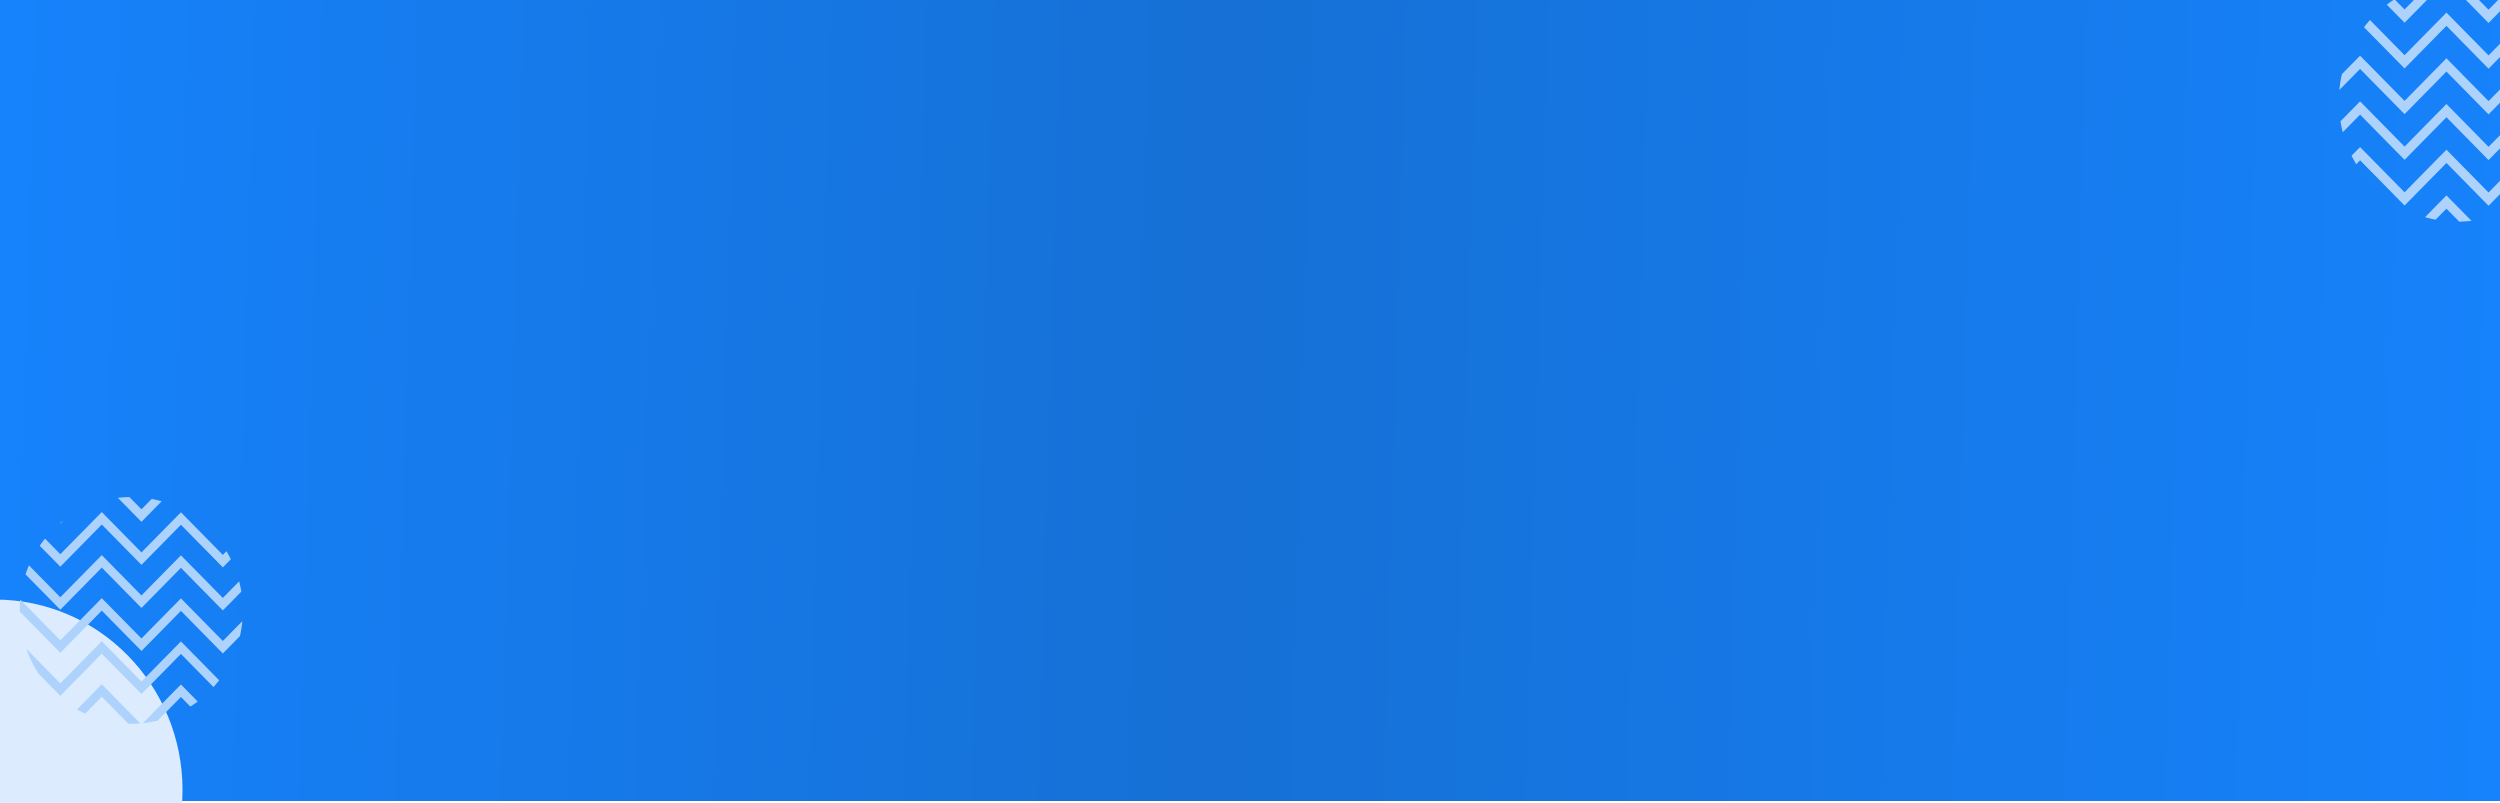 <svg xmlns="http://www.w3.org/2000/svg" xmlns:xlink="http://www.w3.org/1999/xlink" width="1328" height="426.505" viewBox="0 0 1328 426.505">
  <defs>
    <linearGradient id="linear-gradient" x1="0.007" y1="0.54" x2="0.994" y2="0.549" gradientUnits="objectBoundingBox">
      <stop offset="0" stop-color="#1682fb"/>
      <stop offset="0.486" stop-color="#1670d5"/>
      <stop offset="1" stop-color="#1682fb"/>
    </linearGradient>
    <clipPath id="clip-path">
      <rect id="Rectángulo_382869" data-name="Rectángulo 382869" width="1328" height="426.505" fill="url(#linear-gradient)"/>
    </clipPath>
    <clipPath id="clip-path-2">
      <path id="Trazado_818456" data-name="Trazado 818456" d="M17.313,71.164c0,33.262,26.528,60.226,59.251,60.226s59.249-26.964,59.249-60.226S109.287,10.939,76.564,10.939,17.313,37.9,17.313,71.164" transform="translate(-17.313 -10.939)" fill="#add3fd"/>
    </clipPath>
    <clipPath id="clip-path-3">
      <path id="Trazado_818456-2" data-name="Trazado 818456" d="M143.09,74.864c0-35.3-28.157-63.925-62.889-63.925S17.313,39.559,17.313,74.864,45.468,138.787,80.2,138.787s62.889-28.62,62.889-63.923" transform="translate(-17.313 -10.939)" fill="#add3fd"/>
    </clipPath>
  </defs>
  <g id="Grupo_1073832" data-name="Grupo 1073832" transform="translate(-136 -7625)">
    <rect id="Rectángulo_382868" data-name="Rectángulo 382868" width="1328" height="425.505" transform="translate(136 7625)" fill="url(#linear-gradient)"/>
    <g id="Enmascarar_grupo_146" data-name="Enmascarar grupo 146" transform="translate(136 7625)" clip-path="url(#clip-path)">
      <g id="Grupo_1073623" data-name="Grupo 1073623" transform="translate(-102.047 264.028)">
        <g id="Grupo_1073621" data-name="Grupo 1073621" transform="translate(0 54.467)">
          <ellipse id="Elipse_9778" data-name="Elipse 9778" cx="99.5" cy="101.139" rx="99.5" ry="101.139" transform="translate(0 0)" fill="#dcecfe"/>
        </g>
        <g id="Grupo_1073622" data-name="Grupo 1073622" transform="translate(112.547 0)">
          <g id="Grupo_1071496" data-name="Grupo 1071496" transform="translate(0 0)" clip-path="url(#clip-path-2)">
            <path id="Trazado_818450" data-name="Trazado 818450" d="M131.059,29.383,108.8,6.754,87.837,28.059,66.759,6.634,44.734,29.022,22.946,6.875,3.264,26.881,0,23.564,22.946.241,44.734,22.387,66.759,0,87.837,21.424,108.8.12l22.262,22.629,20.867-21.21,3.265,3.316Z" transform="translate(-23.192 -14.895)" fill="#add3fd"/>
            <path id="Trazado_818451" data-name="Trazado 818451" d="M131.059,46.178,108.8,23.55l-20.959,21.3L66.759,23.429,44.734,45.817,22.946,23.67,3.264,43.678,0,40.36,22.946,17.036,44.734,39.183,66.759,16.8,87.837,38.221l20.959-21.3,22.262,22.628,20.867-21.21,3.265,3.316Z" transform="translate(-23.192 -8.821)" fill="#add3fd"/>
            <path id="Trazado_818452" data-name="Trazado 818452" d="M131.059,62.973,108.8,40.345,87.837,61.65,66.759,40.226,44.734,62.612,22.946,40.465,3.264,60.473,0,57.155,22.946,33.831,44.734,55.978,66.759,33.59,87.837,55.016l20.959-21.3,22.262,22.628,20.867-21.21,3.265,3.317Z" transform="translate(-23.192 -2.747)" fill="#add3fd"/>
            <path id="Trazado_818453" data-name="Trazado 818453" d="M131.059,79.769,108.8,57.14l-20.959,21.3L66.759,57.02,44.734,79.408,22.946,57.26,3.264,77.268,0,73.951,22.946,50.628,44.734,72.775,66.759,50.387,87.837,71.812,108.8,50.506l22.262,22.629,20.867-21.212,3.265,3.317Z" transform="translate(-23.192 3.327)" fill="#add3fd"/>
            <path id="Trazado_818454" data-name="Trazado 818454" d="M131.059,96.564,108.8,73.935,87.837,95.24,66.759,73.816,44.734,96.2,22.946,74.057,3.264,94.064,0,90.748,22.946,67.423,44.734,89.57,66.759,67.182,87.837,88.607,108.8,67.3l22.262,22.629L151.925,68.72l3.265,3.317Z" transform="translate(-23.192 9.4)" fill="#add3fd"/>
            <path id="Trazado_818455" data-name="Trazado 818455" d="M131.059,113.36,108.8,90.732l-20.959,21.3L66.759,90.612,44.734,113,22.946,90.852,3.264,110.86,0,107.541,22.946,84.218l21.788,22.147L66.759,83.977,87.837,105.4,108.8,84.1l22.262,22.628,20.867-21.21,3.265,3.317Z" transform="translate(-23.192 15.474)" fill="#add3fd"/>
          </g>
        </g>
      </g>
      <g id="Grupo_1073624" data-name="Grupo 1073624" transform="translate(1242.385 -10.08)">
        <g id="Grupo_1073622-2" data-name="Grupo 1073622" transform="translate(0 0)">
          <g id="Grupo_1071496-2" data-name="Grupo 1071496" clip-path="url(#clip-path-3)">
            <path id="Trazado_818450-2" data-name="Trazado 818450" d="M25.613,0,49.243,24.018,71.489,1.4,93.861,24.146,117.239.383,140.365,23.89,161.256,2.655l3.464,3.521L140.365,30.931,117.239,7.426,93.861,31.187,71.489,8.447,49.243,31.06,25.613,7.041,3.465,29.554,0,26.035Z" transform="translate(-14.327 112.471)" fill="#add3fd"/>
            <path id="Trazado_818451-2" data-name="Trazado 818451" d="M25.613,16.8,49.243,40.812,71.489,18.2l22.373,22.74,23.378-23.763,23.126,23.507,20.891-21.236,3.464,3.522L140.365,47.726,117.239,24.219,93.861,47.982,71.489,25.241,49.243,47.854,25.613,23.836,3.465,46.349,0,42.83Z" transform="translate(-14.327 71.402)" fill="#add3fd"/>
            <path id="Trazado_818452-2" data-name="Trazado 818452" d="M25.613,33.59,49.243,57.608,71.489,35l22.373,22.74,23.378-23.761L140.365,57.48l20.891-21.236,3.464,3.522L140.365,64.522,117.239,41.015,93.861,64.777,71.489,42.036,49.243,64.649,25.613,40.632,3.465,63.144,0,59.624Z" transform="translate(-14.327 30.334)" fill="#add3fd"/>
            <path id="Trazado_818453-2" data-name="Trazado 818453" d="M25.613,50.387,49.243,74.405,71.489,51.793l22.373,22.74L117.239,50.77l23.126,23.508,20.891-21.236,3.464,3.521L140.365,81.318,117.239,57.811,93.861,81.574,71.489,58.833,49.243,81.446,25.613,57.428,3.465,79.942,0,76.421Z" transform="translate(-14.327 -10.737)" fill="#add3fd"/>
            <path id="Trazado_818454-2" data-name="Trazado 818454" d="M25.613,67.182,49.243,91.2,71.489,68.588l22.373,22.74,23.378-23.763,23.126,23.507,20.891-21.236,3.464,3.521L140.365,98.113,117.239,74.606,93.861,98.369,71.489,75.628,49.243,98.24,25.613,74.222,3.465,96.736,0,93.215Z" transform="translate(-14.327 -51.805)" fill="#add3fd"/>
            <path id="Trazado_818455-2" data-name="Trazado 818455" d="M25.613,83.977l23.629,24.017L71.489,85.382l22.373,22.74L117.239,84.36l23.126,23.507,20.891-21.236,3.464,3.522-24.355,24.756L117.239,91.4,93.861,115.164,71.489,92.423,49.243,115.035,25.613,91.018,3.465,113.531,0,110.01Z" transform="translate(-14.327 -92.874)" fill="#add3fd"/>
          </g>
        </g>
      </g>
    </g>
  </g>
</svg>
